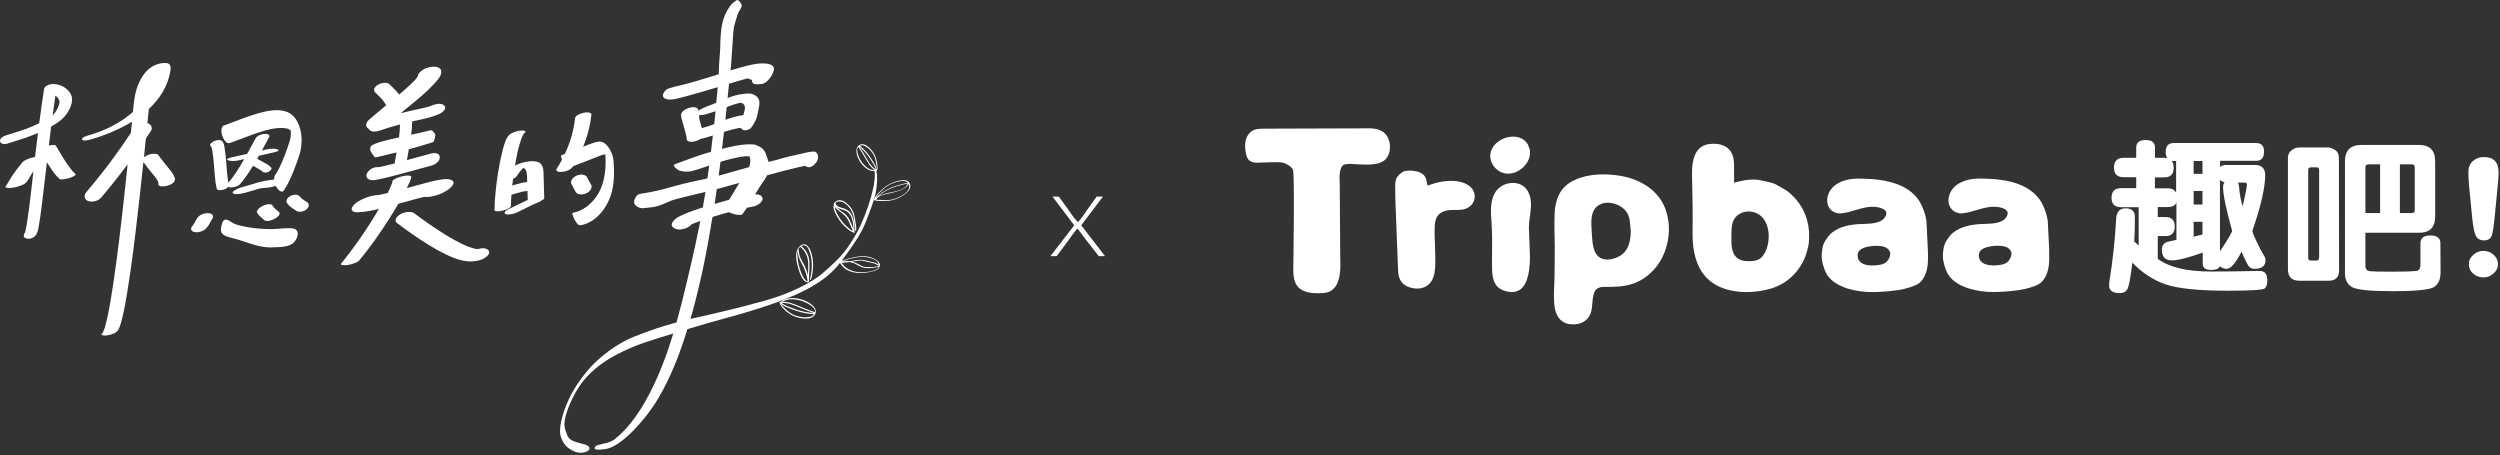 <svg width="357" height="65" viewBox="0 0 357 65" fill="none" xmlns="http://www.w3.org/2000/svg">
<rect x="0" y="0" width="357" height="65" fill="#333333" stroke="none"/>
<path d="M10.047 24.05C9.28 23.039 8.63 21.928 7.995 20.824C7.925 20.704 7.756 20.704 7.625 20.704C7.418 20.701 7.188 20.736 6.972 20.786C7.045 20.177 7.118 19.571 7.194 18.962C7.231 18.659 7.272 18.358 7.313 18.055C8.155 17.592 8.942 17.07 9.522 16.251C10.131 15.392 10.568 14.246 10.082 13.384C9.58 12.504 8.444 11.906 7.351 12.011C7.001 12.043 6.357 12.282 6.29 12.716C6.039 14.339 5.815 15.966 5.602 17.589C4.947 17.915 4.279 18.201 3.597 18.451C3.589 18.454 3.58 18.457 3.568 18.463C3.53 18.475 3.492 18.489 3.454 18.501C3.347 18.539 3.239 18.574 3.131 18.609C2.904 18.685 2.673 18.758 2.446 18.83C1.91 18.999 1.371 19.166 0.835 19.335C0.482 19.445 -0.051 19.734 0.004 20.165C0.056 20.57 0.639 20.637 0.986 20.529C2.478 20.06 3.973 19.617 5.422 18.991C5.279 20.13 5.142 21.27 5.008 22.409C4.629 22.482 4.244 22.581 3.883 22.744C3.644 22.852 3.399 22.966 3.221 23.173C2.601 23.881 2.041 24.63 1.549 25.422C1.4 25.662 1.257 25.903 1.114 26.142C1.036 26.273 0.957 26.422 0.846 26.536C0.852 26.53 0.861 26.524 0.867 26.515C0.797 26.597 0.762 26.687 0.858 26.769C1.001 26.891 1.415 26.856 1.584 26.839C1.974 26.798 2.37 26.714 2.752 26.579C3.038 26.477 3.393 26.37 3.629 26.157C3.997 25.828 4.203 25.35 4.454 24.942C4.556 24.776 4.664 24.615 4.772 24.452C4.495 26.897 4.241 29.345 3.857 31.787C3.795 32.187 3.728 32.589 3.635 32.988C3.615 33.07 3.589 33.151 3.565 33.233C3.487 33.32 3.428 33.416 3.402 33.527C3.291 33.967 3.781 34.122 4.128 34.098C4.696 34.06 5.142 33.708 5.331 33.178C5.427 32.909 5.477 32.63 5.527 32.358C5.725 31.295 5.853 30.225 5.987 29.162C6.235 27.162 6.465 25.163 6.698 23.164C6.835 23.38 6.966 23.598 7.109 23.811C7.52 24.429 7.945 25.073 8.508 25.562C8.613 25.653 8.951 25.612 9.07 25.6C9.368 25.571 9.688 25.495 9.98 25.396C10.117 25.35 11.002 25.041 10.755 24.822C10.481 24.592 10.259 24.324 10.047 24.05ZM3.545 18.466C3.513 18.478 3.492 18.484 3.545 18.466V18.466ZM8.479 14.436C8.49 14.494 8.493 14.555 8.493 14.616C8.49 14.631 8.49 14.648 8.487 14.657C8.47 14.742 8.45 14.829 8.426 14.914C8.31 15.333 8.114 15.721 7.849 16.091C7.762 16.213 7.645 16.33 7.517 16.458C7.642 15.52 7.776 14.581 7.916 13.646C8.085 13.774 8.222 13.917 8.336 14.101C8.444 14.27 8.453 14.275 8.479 14.436Z" fill="white"/>
<path d="M24.317 24.317C23.746 23.589 23.137 22.892 22.607 22.132C22.505 21.986 22.19 21.963 22.027 21.96C21.741 21.957 21.395 22.027 21.115 22.14C20.975 22.199 20.739 22.31 20.558 22.452C20.651 21.558 20.742 20.663 20.832 19.768C21.068 19.416 21.313 19.069 21.543 18.716C21.878 18.203 21.517 17.72 21.053 17.583C21.12 16.909 21.188 16.236 21.252 15.563C22.782 14.138 23.924 12.389 24.312 10.265C24.364 9.979 24.414 9.647 24.315 9.385C24.207 9.099 23.971 9.012 23.662 8.997C22.621 8.95 21.514 9.46 20.791 10.3C20.203 10.985 19.8 11.824 19.529 12.646C19.2 13.648 19.116 14.639 19.016 15.65C19.005 15.758 18.996 15.863 18.984 15.971C18.894 16.05 18.809 16.134 18.719 16.21C18.288 16.574 17.746 16.974 17.349 17.227C16.834 17.559 16.297 17.859 15.755 18.133C15.726 18.148 15.694 18.163 15.68 18.171C15.613 18.203 15.546 18.235 15.479 18.267C15.344 18.332 15.207 18.393 15.073 18.451C14.936 18.512 14.799 18.57 14.662 18.626C14.581 18.661 14.496 18.693 14.415 18.728C14.4 18.734 14.333 18.76 14.289 18.777C14.033 18.874 13.774 18.967 13.514 19.054C13.374 19.101 13.235 19.148 13.095 19.191C13.025 19.215 12.952 19.235 12.882 19.255C12.85 19.264 12.821 19.273 12.806 19.276C12.585 19.34 11.687 19.556 11.707 19.899C11.725 20.22 12.751 19.975 12.891 19.934C14.84 19.375 16.959 18.538 18.847 17.376C18.795 17.909 18.74 18.442 18.687 18.979C17.772 20.351 16.831 21.709 15.84 23.038C15.773 23.128 15.706 23.219 15.639 23.306C15.621 23.33 15.554 23.417 15.525 23.455C15.388 23.636 15.248 23.816 15.111 23.997C14.826 24.367 14.537 24.734 14.246 25.102C13.64 25.862 13.022 26.617 12.392 27.36C12.203 27.584 12.048 27.85 12.083 28.129C12.115 28.389 12.325 28.61 12.561 28.698C13.121 28.905 14.004 28.747 14.459 28.208C15.764 26.663 17.02 25.081 18.224 23.461C18.061 25.02 17.897 26.582 17.725 28.141C17.268 32.282 16.784 36.429 16.166 40.573C15.942 42.074 15.703 43.578 15.388 45.076C15.28 45.583 15.164 46.09 15.021 46.591C15.015 46.615 15.006 46.638 15.001 46.661C15.001 46.664 15.001 46.667 14.998 46.67V46.673C14.983 46.717 14.971 46.761 14.957 46.801C14.928 46.892 14.899 46.979 14.864 47.066C14.814 47.195 14.764 47.326 14.694 47.445C14.668 47.492 14.636 47.533 14.61 47.579C14.234 47.897 14.904 47.929 15.091 47.912C15.581 47.865 16.213 47.728 16.638 47.39C16.857 47.215 16.971 46.97 17.067 46.725C17.221 46.332 17.329 45.924 17.431 45.522C17.746 44.275 17.962 43.013 18.168 41.757C18.789 37.98 19.244 34.2 19.681 30.426C19.961 27.998 20.223 25.571 20.477 23.143C20.864 23.685 21.281 24.201 21.701 24.717C22.012 25.099 22.356 25.483 22.584 25.932C22.61 26.002 22.63 26.075 22.633 26.154C22.63 26.159 22.63 26.165 22.627 26.171C22.549 26.343 22.668 26.477 22.796 26.541C22.991 26.637 23.306 26.631 23.528 26.599C23.828 26.553 24.148 26.471 24.425 26.314C24.618 26.203 24.83 26.072 24.927 25.865C25.058 25.582 24.941 25.326 24.828 25.099C24.702 24.81 24.51 24.562 24.317 24.317ZM23.347 9.589C23.359 9.58 23.367 9.571 23.379 9.562C23.394 9.557 23.408 9.548 23.42 9.542C23.399 9.56 23.376 9.574 23.347 9.589Z" fill="white"/>
<path d="M76.895 23.167C76.478 22.989 75.991 22.989 75.516 23.05C74.858 23.132 74.167 23.321 73.543 23.633C73.736 22.441 73.969 21.235 74.362 20.069C74.447 19.821 74.537 19.573 74.659 19.334C74.706 19.247 74.761 19.166 74.814 19.081C74.916 19.011 75.038 18.903 75.026 18.804C75.009 18.667 74.747 18.644 74.651 18.641C74.109 18.623 73.494 18.792 72.989 19.069C72.555 19.308 72.348 19.731 72.182 20.159C71.934 20.8 71.768 21.468 71.617 22.123C71.218 23.843 70.958 25.583 70.78 27.308C70.687 28.211 70.62 29.115 70.614 30.012C70.614 30.149 70.917 30.17 70.99 30.176C71.255 30.19 71.57 30.138 71.835 30.065C72.112 29.989 72.398 29.899 72.651 29.747C72.774 29.674 72.963 29.564 72.963 29.406C72.966 28.879 72.995 28.348 73.033 27.818C73.252 27.751 73.47 27.681 73.692 27.614C73.966 27.529 74.24 27.451 74.516 27.387C74.578 27.372 74.639 27.36 74.7 27.346C74.846 27.323 74.992 27.302 75.137 27.291C75.195 27.285 75.26 27.273 75.324 27.261C75.335 27.693 75.35 28.124 75.362 28.555C74.426 28.969 73.514 29.435 72.59 29.887C72.442 29.96 72.159 30.111 72.083 30.284C72.013 30.438 72.109 30.54 72.243 30.584C72.465 30.657 72.733 30.639 72.969 30.598C73.275 30.546 73.581 30.461 73.87 30.321C74.35 30.085 74.828 29.838 75.309 29.602C75.569 29.473 75.831 29.348 76.093 29.226C76.233 29.162 76.37 29.1 76.51 29.039C76.545 29.024 76.583 29.007 76.618 28.992C76.621 28.992 76.624 28.989 76.629 28.987C76.673 28.969 76.714 28.952 76.758 28.934C76.956 28.853 77.201 28.753 77.378 28.602C77.387 28.599 77.396 28.596 77.402 28.59C77.507 28.535 77.722 28.43 77.719 28.293C77.69 27.285 77.658 26.279 77.629 25.271C77.606 24.502 77.684 23.502 76.895 23.167ZM74.837 19.04C74.846 19.026 74.846 19.029 74.837 19.04V19.04ZM73.587 26.361C73.441 26.405 73.295 26.451 73.15 26.498C73.185 26.177 73.223 25.854 73.263 25.533C73.421 25.466 73.613 25.385 73.709 25.248C74.015 24.813 74.336 24.332 74.744 23.965C74.863 24.026 74.974 24.108 75.05 24.23C75.213 24.496 75.242 24.837 75.257 25.157C75.268 25.431 75.274 25.705 75.283 25.979C74.712 26.052 74.144 26.192 73.587 26.361Z" fill="white"/>
<path d="M80.377 24.534C80.864 24.458 81.476 24.277 81.779 23.817C81.796 23.791 81.811 23.762 81.828 23.735C82.907 23.319 83.988 22.899 85.066 22.482C85.495 22.316 85.987 22.071 86.451 22.036C86.453 22.118 86.459 22.2 86.462 22.278C86.564 24.441 86.314 26.877 84.649 28.716C83.883 29.561 82.892 30.199 81.805 30.386C81.563 30.427 82.05 31.377 82.097 31.449C82.245 31.686 82.534 32.23 82.895 32.169C85.267 31.758 86.905 29.407 87.409 27.235C87.73 25.86 87.718 24.467 87.625 23.126C87.564 22.229 87.252 21.451 86.695 20.795C86.474 20.535 86.185 20.294 85.824 20.232C85.547 20.186 85.232 20.253 84.95 20.334C84.387 20.497 83.828 20.731 83.271 20.958C83.895 19.448 84.3 17.869 84.454 16.324C84.472 16.158 84.166 16.082 84.067 16.065C83.81 16.021 83.481 16.062 83.219 16.135C82.846 16.24 82.155 16.461 82.105 16.93C81.936 18.615 81.429 20.346 80.668 21.975C80.508 22.036 80.348 22.1 80.188 22.162C80.036 22.22 80.135 22.529 80.258 22.8C80.013 23.257 79.753 23.709 79.471 24.143C79.369 24.301 79.532 24.444 79.637 24.49C79.841 24.58 80.156 24.569 80.377 24.534Z" fill="white"/>
<path d="M82.446 27.629C82.548 27.702 82.668 27.742 82.802 27.754C82.951 27.777 83.099 27.774 83.251 27.739C83.411 27.725 83.565 27.678 83.717 27.603C83.965 27.477 84.239 27.299 84.37 27.046C84.402 26.97 84.431 26.894 84.463 26.819C84.501 26.658 84.483 26.513 84.408 26.384C84.212 26.02 84.017 25.656 83.822 25.291C83.763 25.189 83.682 25.114 83.577 25.067C83.475 24.994 83.356 24.953 83.222 24.942C83.073 24.919 82.924 24.921 82.773 24.956C82.612 24.971 82.458 25.018 82.306 25.093C82.059 25.219 81.785 25.396 81.654 25.65C81.621 25.726 81.592 25.802 81.56 25.877C81.522 26.038 81.54 26.183 81.616 26.311C81.811 26.676 82.006 27.04 82.201 27.404C82.26 27.506 82.341 27.582 82.446 27.629Z" fill="white"/>
<path d="M32.612 26.675C32.72 26.734 32.86 26.763 32.982 26.763C33.411 26.763 34.026 26.617 34.338 26.235C35.011 25.419 35.594 24.56 36.136 23.677C36.162 23.691 36.191 23.706 36.22 23.72C36.477 23.86 36.733 23.997 36.981 24.146C37.086 24.21 37.191 24.277 37.29 24.347C37.334 24.379 37.374 24.408 37.415 24.443C37.432 24.458 37.447 24.472 37.465 24.487C37.479 24.498 37.482 24.498 37.476 24.493C37.677 24.688 38.036 24.679 38.316 24.548C38.502 24.461 38.925 24.152 38.721 23.924C38.365 23.531 37.855 23.292 37.389 23.041C37.167 22.922 36.949 22.799 36.73 22.671C36.812 22.529 36.893 22.386 36.975 22.24C37.721 22.071 38.467 21.902 39.213 21.736C39.365 21.701 40.067 21.517 39.647 21.342C39.239 21.173 38.572 21.223 38.12 21.325C37.878 21.38 37.634 21.436 37.392 21.491C37.747 20.841 38.1 20.185 38.461 19.535C38.543 19.39 38.415 19.25 38.313 19.195C38.147 19.104 37.876 19.104 37.683 19.13C37.261 19.192 36.718 19.363 36.488 19.783C36.083 20.515 35.693 21.243 35.296 21.966C34.53 22.141 33.761 22.313 32.994 22.488C32.843 22.523 32.14 22.706 32.56 22.881C32.965 23.05 33.635 23.001 34.087 22.899C34.34 22.84 34.591 22.785 34.845 22.727C34.848 22.738 34.848 22.75 34.853 22.762C34.192 23.919 33.484 25.044 32.618 26.107C32.42 25.044 32.37 23.93 32.274 22.843C32.225 22.275 32.172 21.704 32.076 21.147C32.021 20.829 31.962 20.369 31.718 20.156C31.444 19.914 30.963 19.99 30.607 20.136C30.432 20.206 29.791 20.579 30.065 20.821C30.106 20.859 30.129 20.902 30.161 20.946C30.17 20.958 30.17 20.958 30.173 20.963C30.17 20.961 30.167 20.961 30.17 20.963C30.185 21.001 30.199 21.039 30.211 21.08C30.269 21.264 30.307 21.459 30.339 21.651C30.435 22.214 30.485 22.791 30.537 23.365C30.642 24.542 30.68 25.758 30.934 26.897C31.009 27.238 31.581 27.18 31.86 27.101C32.024 27.051 32.449 26.897 32.612 26.675Z" fill="white"/>
<path d="M30.126 30.528C30.021 30.47 29.904 30.441 29.773 30.438C29.476 30.424 29.15 30.47 28.858 30.604C28.61 30.718 28.36 30.866 28.197 31.097C28.051 31.304 27.934 31.519 27.821 31.741C27.733 31.91 27.631 32.07 27.509 32.219C27.445 32.283 27.392 32.353 27.357 32.437C27.299 32.528 27.276 32.624 27.29 32.726C27.302 32.828 27.346 32.907 27.424 32.962C27.494 33.044 27.585 33.093 27.695 33.119C27.961 33.192 28.267 33.186 28.552 33.105C28.654 33.07 28.759 33.035 28.861 33C29.042 32.924 29.208 32.822 29.357 32.691C29.497 32.545 29.636 32.394 29.75 32.227C29.811 32.137 29.867 32.038 29.919 31.942C30.041 31.709 30.161 31.479 30.315 31.26C30.438 31.085 30.473 30.866 30.368 30.706C30.304 30.619 30.225 30.561 30.126 30.528Z" fill="white"/>
<path d="M43.908 28.916C43.567 28.686 43.191 28.479 42.908 28.182C42.888 28.159 42.867 28.132 42.85 28.109C42.73 27.937 42.555 27.844 42.337 27.812C42.211 27.791 42.083 27.794 41.955 27.826C41.821 27.841 41.687 27.879 41.559 27.943C41.349 28.048 41.116 28.199 41.002 28.418C40.909 28.599 40.856 28.823 40.97 28.98C41.13 29.208 41.323 29.418 41.547 29.584C41.78 29.759 42.031 29.91 42.273 30.07C42.354 30.137 42.447 30.181 42.555 30.199C42.666 30.236 42.785 30.248 42.911 30.236C43.048 30.231 43.182 30.201 43.31 30.146C43.438 30.108 43.558 30.05 43.672 29.968C43.846 29.834 44.039 29.651 44.077 29.432C44.112 29.231 44.068 29.024 43.908 28.916Z" fill="white"/>
<path d="M32.842 20.416C34.183 19.947 35.506 19.393 36.852 18.947C38.009 18.566 39.257 18.213 40.428 18.283C40.554 18.292 40.679 18.303 40.801 18.324C40.848 18.332 40.897 18.341 40.944 18.35C40.941 18.35 41.011 18.367 41.052 18.379C41.09 18.394 41.154 18.417 41.151 18.414C41.192 18.431 41.236 18.449 41.273 18.469C41.335 18.498 41.39 18.534 41.451 18.566C41.454 18.569 41.457 18.569 41.46 18.569C41.466 18.574 41.466 18.577 41.474 18.583C41.483 18.592 41.495 18.603 41.507 18.612C41.515 18.714 41.527 18.816 41.533 18.921C41.536 18.971 41.536 19.023 41.539 19.073C41.539 19.076 41.539 19.076 41.539 19.078C41.539 19.081 41.539 19.081 41.539 19.081C41.524 19.326 41.501 19.565 41.466 19.81C41.466 19.81 41.466 19.81 41.466 19.813C41.466 19.816 41.466 19.816 41.463 19.819C41.451 19.86 41.442 19.897 41.431 19.938C41.393 20.072 41.346 20.209 41.305 20.343C41.209 20.643 41.11 20.944 41.005 21.241C40.761 21.94 40.498 22.634 40.192 23.319C40.122 23.473 40.052 23.631 39.977 23.785C39.944 23.852 39.91 23.922 39.877 23.989C39.86 24.027 39.851 24.044 39.845 24.053C39.843 24.059 39.834 24.074 39.816 24.108C39.662 24.394 39.499 24.677 39.315 24.948C39.178 25.152 39.134 25.397 39.143 25.641C38.339 25.723 37.534 25.86 36.739 26.081C36.328 26.195 35.917 26.323 35.509 26.454C35.448 26.475 35.386 26.492 35.328 26.513C35.168 26.556 35.008 26.603 34.847 26.644C34.466 26.74 34.034 26.88 33.679 27.081C33.577 27.139 33.204 27.34 33.227 27.524C33.25 27.713 33.635 27.713 33.757 27.713C34.157 27.713 34.562 27.638 34.961 27.539C35.43 27.419 35.897 27.282 36.363 27.137C36.503 27.093 36.64 27.049 36.777 27.005C36.806 26.997 36.835 26.988 36.864 26.979C36.94 26.959 37.016 26.938 37.091 26.918C37.141 26.909 37.191 26.898 37.24 26.892C37.255 26.889 37.269 26.886 37.287 26.883C37.345 26.874 37.406 26.868 37.464 26.86C37.712 26.831 37.96 26.81 38.208 26.796C38.586 26.769 39.003 26.667 39.382 26.545C39.405 26.594 39.429 26.641 39.455 26.685C39.583 26.903 40.175 27.722 40.53 27.195C41.323 26.015 41.853 24.671 42.32 23.371C42.535 22.774 42.771 22.159 42.905 21.547C43.057 20.856 43.098 20.163 43.042 19.486C42.923 18.015 42.305 16.427 40.848 15.931C39.624 15.514 38.164 15.82 36.852 16.185C35.185 16.648 33.568 17.359 31.924 17.936C31.717 18.009 31.645 18.35 31.627 18.507C31.589 18.825 31.665 19.195 31.773 19.472C31.916 19.836 32.283 20.614 32.842 20.416Z" fill="white"/>
<path d="M38.989 29.482C38.968 29.447 38.945 29.412 38.928 29.371C38.861 29.205 38.662 29.162 38.49 29.156C38.359 29.153 38.231 29.167 38.1 29.205C37.948 29.231 37.803 29.278 37.657 29.345C37.398 29.462 37.112 29.607 36.914 29.826C36.797 29.954 36.631 30.149 36.698 30.318C36.753 30.453 36.844 30.572 36.934 30.683C37.013 30.779 37.1 30.866 37.191 30.951C37.377 31.126 37.578 31.286 37.773 31.455C37.846 31.51 37.931 31.54 38.027 31.54C38.141 31.563 38.257 31.56 38.38 31.537C38.528 31.516 38.671 31.478 38.814 31.42C38.965 31.373 39.114 31.306 39.257 31.222C39.341 31.166 39.423 31.114 39.507 31.059C39.642 30.962 39.758 30.846 39.851 30.709C39.877 30.654 39.901 30.598 39.927 30.543C39.953 30.432 39.924 30.342 39.846 30.278C39.551 30.024 39.228 29.791 38.989 29.482Z" fill="white"/>
<path d="M41.154 32.583C40.04 32.609 39.067 32.769 37.968 32.708C36.905 32.65 35.838 32.562 34.815 32.332C34.183 32.189 33.53 32.078 32.965 31.665C32.096 31.023 31.694 31.364 31.551 32.743C31.475 33.474 32.248 33.775 32.988 33.949C35.098 34.448 36.502 35.255 38.461 35.337C39.609 35.272 40.711 35.363 41.632 34.882C42.086 34.646 42.57 33.885 42.52 33.302C42.462 32.577 41.681 32.571 41.154 32.583Z" fill="white"/>
<path d="M61.42 15.176C61.429 15.173 61.438 15.17 61.446 15.167C61.362 15.193 61.309 15.208 61.28 15.219C61.306 15.211 61.333 15.205 61.362 15.196C61.376 15.187 61.397 15.182 61.42 15.176Z" fill="white"/>
<path d="M54.038 23.881C54.029 23.881 54.023 23.884 54.018 23.884C54.023 23.881 54.029 23.881 54.038 23.881Z" fill="white"/>
<path d="M59.004 28.518C59.182 28.468 59.357 28.422 59.535 28.375C59.561 28.369 59.587 28.36 59.616 28.355C59.91 28.279 60.205 28.2 60.499 28.13C60.534 28.121 60.569 28.116 60.604 28.107C60.963 28.177 61.408 28.11 61.752 28.031C62.347 27.897 62.962 27.707 63.553 27.358C63.932 27.133 64.334 26.9 64.646 26.437C65.095 25.773 64.218 25.615 64.031 25.592C63.586 25.534 63.084 25.621 62.618 25.7C62.009 25.802 61.391 25.968 60.776 26.131C59.879 26.367 58.981 26.615 58.083 26.86C58.139 26.746 58.2 26.635 58.252 26.521C58.427 26.148 58.724 25.624 58.713 25.225C58.707 25.076 58.363 25.067 58.287 25.067C57.981 25.058 57.629 25.123 57.326 25.204C57.008 25.289 56.684 25.391 56.39 25.557C56.265 25.627 56.023 25.755 56.029 25.918C56.032 25.965 56.023 26.014 56.011 26.064C56.005 26.096 55.994 26.131 55.985 26.163C55.982 26.175 55.979 26.183 55.979 26.192C55.976 26.198 55.973 26.207 55.965 26.224C55.88 26.44 55.795 26.655 55.697 26.868C55.589 27.104 55.469 27.337 55.353 27.571C54.985 27.658 54.615 27.74 54.248 27.81C54.193 27.821 54.134 27.83 54.079 27.842C53.971 27.853 53.863 27.868 53.755 27.874C53.184 27.906 52.546 28.098 51.96 28.355C51.552 28.532 50.932 28.812 50.55 29.246C50.363 29.456 50.084 29.797 50.288 30.065C50.524 30.371 51.013 30.316 51.34 30.298C52.246 30.246 53.176 30.062 54.108 29.835C53.211 31.371 52.243 32.872 51.217 34.335C50.427 35.457 49.603 36.558 48.725 37.622C48.422 37.992 49.629 37.849 49.719 37.832C50.063 37.765 50.419 37.677 50.748 37.529C50.958 37.435 51.185 37.334 51.337 37.15C52.878 35.279 54.274 33.294 55.565 31.263C56.017 30.552 56.463 29.829 56.888 29.098C57.597 28.902 58.302 28.71 59.004 28.518Z" fill="white"/>
<path d="M68.21 35.57C68.129 35.564 68.044 35.556 67.963 35.547C67.884 35.529 67.802 35.512 67.724 35.492C67.403 35.41 67.091 35.305 66.788 35.188C66.724 35.165 66.66 35.139 66.596 35.113C66.567 35.098 66.526 35.084 66.5 35.072C66.313 34.99 66.127 34.903 65.943 34.815C64.367 34.055 62.901 33.108 61.475 32.128C60.671 31.575 59.884 31.003 59.106 30.418C58.891 30.255 58.471 30.246 58.197 30.272C57.847 30.307 57.41 30.435 57.095 30.639C56.609 30.957 56.212 31.49 56.717 31.869C58.203 32.988 59.727 34.066 61.324 35.04C62.076 35.497 62.845 35.932 63.647 36.316C64.364 36.657 65.11 36.986 65.902 37.173C66.864 37.4 67.875 37.415 68.887 37.016C69.303 36.85 70.148 36.246 69.77 35.768C69.443 35.357 68.758 35.41 68.21 35.57ZM66.593 35.116C66.581 35.11 66.567 35.104 66.555 35.101C66.421 35.046 66.535 35.089 66.593 35.116ZM66.599 35.118C66.611 35.124 66.616 35.127 66.619 35.13C66.616 35.124 66.608 35.121 66.599 35.118ZM68.082 35.611C68.033 35.626 68.047 35.62 68.091 35.608C68.088 35.608 68.085 35.611 68.082 35.611ZM68.28 35.567C68.304 35.564 68.324 35.561 68.336 35.564C68.321 35.561 68.301 35.564 68.28 35.567Z" fill="white"/>
<path d="M52.633 18.381C52.648 18.416 52.665 18.448 52.692 18.483C53.062 18.959 53.866 18.778 54.411 18.588C54.464 18.571 54.513 18.553 54.566 18.536C54.577 18.533 54.583 18.53 54.598 18.524C54.734 18.48 54.874 18.434 55.011 18.39C55.271 18.306 55.533 18.224 55.792 18.145C56.23 18.014 56.67 17.889 57.113 17.772C57.127 17.769 57.139 17.767 57.153 17.761C57.13 17.816 57.11 17.871 57.11 17.936C57.104 18.495 57.051 19.055 56.978 19.614C54.883 20.072 53.038 20.538 52.919 20.972C52.764 21.535 53.03 21.762 53.065 21.82C53.172 22.001 53.286 22.179 53.429 22.33C53.487 22.392 53.572 22.505 53.674 22.479C54.72 22.234 55.685 22.004 56.623 21.771C56.536 22.252 56.445 22.735 56.369 23.216C56.364 23.26 56.364 23.298 56.369 23.336C55.769 23.49 55.169 23.639 54.568 23.77C54.449 23.796 54.327 23.822 54.207 23.846C54.163 23.855 54.096 23.863 54.038 23.869C54.076 23.866 54.128 23.86 54.195 23.852C54.137 23.857 54.082 23.866 54.023 23.872C54.02 23.872 54.02 23.872 54.018 23.872C53.93 23.884 53.883 23.887 54.018 23.872C53.537 23.808 52.834 24.073 52.479 24.615C52.074 25.233 52.502 25.603 52.896 25.699C53.301 25.798 53.799 25.667 54.227 25.58C54.746 25.478 55.265 25.347 55.784 25.215C57.11 24.877 58.439 24.51 59.765 24.146C60.374 23.98 60.986 23.811 61.595 23.653C62.003 23.549 62.795 23.143 62.801 22.476C62.81 21.811 62.009 21.809 61.615 21.908C60.447 22.208 59.278 22.54 58.109 22.864C58.194 22.345 58.29 21.829 58.383 21.313C59.444 21.03 60.519 20.722 61.694 20.349C61.854 20.299 62.047 20.238 62.16 19.378C62.189 19.154 62.047 19.008 61.904 18.857C61.851 18.801 61.767 18.53 61.405 18.623C60.639 18.822 59.695 19.026 58.718 19.232C58.794 18.647 58.847 18.061 58.852 17.475C58.852 17.425 58.838 17.385 58.818 17.35C58.966 17.318 59.112 17.283 59.26 17.251C60.406 17.003 61.56 16.776 62.67 16.309C63.064 16.143 63.845 15.584 63.489 15.129C63.136 14.674 62.297 14.803 61.77 15.024C61.662 15.068 61.554 15.112 61.446 15.152C61.478 15.144 61.504 15.135 61.542 15.123C61.502 15.135 61.461 15.149 61.42 15.161C61.417 15.161 61.417 15.161 61.414 15.164C61.33 15.196 61.178 15.237 61.277 15.205C61.064 15.269 60.849 15.327 60.633 15.38C60.071 15.517 59.505 15.633 58.94 15.756C58.36 15.881 57.783 16.024 57.209 16.175C57.69 15.782 58.173 15.388 58.654 14.992C59.788 14.054 60.954 13.11 61.947 12.02C62.338 11.591 62.929 10.994 63.002 10.414C63.043 10.099 62.999 9.892 62.74 9.717C62.469 9.537 62.02 9.493 61.682 9.534C61.251 9.586 60.785 9.708 60.403 9.965C60.149 10.134 59.744 10.42 59.703 10.737C59.695 10.796 59.677 10.851 59.66 10.906C59.66 10.909 59.657 10.912 59.654 10.915C59.537 11.099 59.397 11.268 59.255 11.434C59.222 11.469 59.191 11.501 59.158 11.536C59.048 11.652 58.934 11.766 58.818 11.877C58.567 12.119 58.31 12.355 58.051 12.588C57.704 12.897 57.355 13.2 56.999 13.5C56.929 13.404 56.856 13.308 56.775 13.214C56.399 12.777 55.97 12.384 55.556 11.982C55.402 11.83 55.026 11.813 54.813 11.83C54.528 11.853 54.169 11.961 53.919 12.136C53.723 12.273 53.484 12.468 53.435 12.71C53.429 12.777 53.423 12.847 53.417 12.914C53.441 13.054 53.511 13.162 53.624 13.241C53.837 13.447 54.05 13.654 54.26 13.864C54.6 14.22 54.915 14.604 55.14 15.047C54.898 15.246 54.656 15.444 54.414 15.645C53.834 16.123 53.251 16.604 52.692 17.111C52.467 17.312 52.249 17.624 52.286 17.918C52.31 18.128 52.459 18.282 52.633 18.381ZM59.733 10.79C59.736 10.79 59.703 10.842 59.677 10.883C59.7 10.833 59.721 10.784 59.733 10.79Z" fill="white"/>
<path d="M114.807 42.873C114.239 42.652 113.498 42.509 112.848 42.576C112.452 42.617 111.703 42.769 111.493 43.159C111.49 43.165 111.487 43.174 111.484 43.182C111.476 43.177 111.467 43.168 111.458 43.162C111.452 43.124 111.429 43.101 111.406 43.121C111.391 43.109 111.377 43.101 111.362 43.089C111.321 43.054 111.275 43.217 111.318 43.255C111.333 43.267 111.35 43.279 111.365 43.29C111.377 43.558 111.648 43.826 111.79 43.99C112.14 44.392 112.633 44.774 113.108 45.03C113.766 45.383 115.879 45.963 116.41 44.858C116.873 43.894 115.463 43.13 114.807 42.873ZM114.201 43.928C114.871 44.2 115.565 44.494 116.261 44.715C115.32 44.622 114.442 44.471 113.574 44.153C112.912 43.911 112.184 43.675 111.61 43.279C112.537 43.185 113.405 43.608 114.201 43.928ZM116.095 45.036C115.78 45.316 115.054 45.324 114.699 45.295C114.218 45.257 113.551 45.085 113.151 44.867C112.743 44.639 112.37 44.328 112.05 44.004C111.974 43.928 111.616 43.628 111.493 43.392C112.131 43.861 112.982 44.132 113.74 44.395C114.544 44.675 115.366 44.803 116.232 44.887C116.197 44.937 116.15 44.986 116.095 45.036ZM116.386 44.575C115.588 44.331 114.807 43.987 114.037 43.678C113.326 43.395 112.537 43.045 111.712 43.101C112.015 42.882 112.557 42.777 112.825 42.748C113.259 42.699 113.714 42.786 114.122 42.865C114.614 42.961 116.538 43.713 116.386 44.575Z" fill="white"/>
<path d="M129.896 26.166C129.459 25.329 127.912 25.868 127.183 26.212C126.635 26.472 126.128 26.865 125.697 27.302C125.54 27.462 124.834 28.127 124.939 28.407C124.916 28.383 124.896 28.36 124.881 28.331C124.878 28.325 124.869 28.325 124.863 28.322C125.123 27.372 125.292 26.282 125.248 24.88C125.248 24.834 125.169 24.563 125.094 24.356H125.097C125.102 24.353 125.108 24.344 125.111 24.338C125.114 24.35 125.117 24.359 125.12 24.367C125.105 24.4 125.111 24.429 125.134 24.423C125.137 24.438 125.143 24.452 125.146 24.47C125.158 24.516 125.266 24.408 125.254 24.359C125.251 24.341 125.245 24.327 125.239 24.309C125.359 24.094 125.306 23.758 125.289 23.563C125.248 23.085 125.108 22.558 124.916 22.135C124.651 21.552 123.537 20.119 122.669 20.742C121.908 21.287 122.474 22.54 122.783 23.047C123.051 23.487 123.47 23.939 123.925 24.19C124.147 24.309 124.549 24.475 124.866 24.432C125.132 25.682 124.418 28.101 124.024 29.29C123.462 30.992 122.719 32.758 121.678 34.384C120.783 35.786 120.139 36.721 117.517 38.98C115.984 40.3 112.714 42.104 107.966 43.267C105.973 43.852 100.952 45.03 99.43 45.35C99.156 45.409 98.88 45.47 98.603 45.534C98.684 45.248 98.769 44.963 98.848 44.68C100.104 40.143 101.004 35.558 101.744 30.98C102.184 30.843 102.627 30.709 103.07 30.581C103.178 30.549 103.289 30.517 103.397 30.488C103.4 30.488 103.4 30.488 103.4 30.488C103.615 30.426 103.834 30.368 104.05 30.307C104.055 30.304 104.064 30.304 104.07 30.301C104.222 30.371 104.376 30.429 104.525 30.479C104.842 30.581 105.183 30.683 105.533 30.686C105.699 30.686 105.935 30.706 106.058 30.54C106.27 30.254 106.468 29.96 106.661 29.663C106.929 29.607 107.197 29.555 107.465 29.511C107.797 29.459 108.226 29.272 108.5 29.045C108.689 28.888 108.931 28.596 108.893 28.346C108.82 27.859 108.31 27.739 107.829 27.745C108.109 27.279 108.392 26.813 108.701 26.361C109.007 25.912 109.324 25.498 109.549 25.023C111.082 24.609 112.615 24.198 114.156 23.849C114.422 23.788 114.687 23.732 114.955 23.68C115.223 23.89 115.593 23.965 115.952 23.756C116.173 23.624 116.36 23.429 116.534 23.225C116.91 22.788 116.954 22.059 116.488 21.707C116.161 21.459 114.293 22.004 113.868 22.083C112.277 22.38 111.493 22.706 109.782 23.12C109.776 23.123 109.77 23.123 109.762 23.126C109.75 23.085 109.738 23.047 109.721 23.007C109.377 22.191 109.383 21.447 108.532 20.99C107.829 20.614 107.827 20.588 106.637 20.617C105.772 20.637 104.385 20.932 103.105 21.255C103.202 20.448 103.292 19.64 103.382 18.833C103.784 18.711 104.187 18.588 104.592 18.486C104.86 18.419 105.125 18.358 105.393 18.306C105.396 18.306 105.396 18.306 105.399 18.306C105.451 18.297 105.504 18.288 105.559 18.282C105.632 18.274 105.705 18.268 105.781 18.259C105.956 18.486 106.227 18.641 106.314 18.623C106.728 18.539 107.034 18.559 107.299 18.192C107.678 17.673 107.835 17.341 107.943 17.09C108.141 16.624 108.197 16.181 108.377 15.327C108.506 14.73 108.479 14.135 108.077 13.797C107.879 13.631 107.471 13.401 107.282 13.384C106.664 13.322 106.474 13.375 106.087 13.416C105.376 13.489 104.624 13.716 103.898 13.996C103.921 13.759 103.948 13.521 103.971 13.284C104.029 12.696 104.073 12.282 104.108 11.956C104.615 11.801 105.122 11.65 105.629 11.504C105.958 11.408 106.291 11.317 106.62 11.233C106.678 11.218 106.739 11.204 106.798 11.189C106.949 11.285 107.147 11.341 107.252 11.367C107.62 11.457 106.92 12.264 108.852 11.979C109.514 11.883 110.455 10.688 110.519 9.878C110.575 9.178 109.537 9.062 109.03 9.05C108.234 9.033 107.404 9.213 106.608 9.408C105.781 9.612 105.043 9.831 104.321 10.061C104.353 9.747 104.388 9.353 104.434 8.808C104.539 7.572 104.597 6.069 104.702 4.833C104.816 3.484 104.828 3.86 105.189 2.513C105.399 1.729 105.504 1.744 105.883 1.007C106.072 0.639 105.434 -0.118 105.221 0.016C104.609 0.4 104.391 0.669 104.131 1.047C103.644 1.75 103.4 2.35 103.19 3.151C103.015 3.822 102.954 4.501 102.907 5.171C102.823 6.453 102.896 6.535 102.788 7.82C102.648 9.49 102.674 9.822 102.636 10.603C102.257 10.723 101.87 10.845 101.456 10.968C99.964 11.408 99.142 11.687 97.644 12.069C97.198 12.183 95.516 12.518 95.135 12.815C94.939 12.967 94.596 13.41 94.66 13.693C94.832 14.43 96.169 14.214 96.732 14.071C98.661 13.582 100.579 13.025 102.493 12.448C102.42 13.226 102.351 13.963 102.281 14.678C102.106 14.745 101.928 14.812 101.727 14.902C101.704 14.911 101.642 14.937 101.587 14.96C101.517 14.986 101.427 15.024 101.395 15.036C101.258 15.088 101.121 15.138 100.981 15.185C100.864 15.225 100.051 15.59 99.698 15.805C99.693 15.808 99.684 15.814 99.678 15.817C99.675 15.768 99.675 15.718 99.681 15.668C99.704 15.464 99.395 15.36 99.288 15.333C99.028 15.275 98.687 15.319 98.416 15.403C98.134 15.493 97.819 15.616 97.577 15.837C97.405 15.995 97.291 16.138 97.262 16.382C97.236 16.61 97.318 16.855 97.367 17.058C97.454 17.411 97.554 17.755 97.653 18.102C97.755 18.454 97.857 18.804 97.944 19.163C97.999 19.39 98.078 19.64 98.064 19.891C98.052 20.098 98.338 20.2 98.457 20.226C98.716 20.285 99.057 20.241 99.328 20.156C99.547 20.086 99.783 19.996 99.99 19.856C100.593 19.722 101.196 19.541 101.797 19.346C101.709 20.119 101.619 20.894 101.523 21.686C101.272 21.756 101.039 21.823 100.835 21.882C99.328 22.322 97.857 22.928 96.368 23.452C95.887 23.622 96.805 24.265 96.88 24.298C97.367 24.502 98.026 24.607 98.827 24.417C99.387 24.286 100.334 23.962 101.272 23.645C101.194 24.236 101.112 24.848 101.022 25.481C99.658 25.787 98.425 26.008 96.854 26.431C95.371 26.83 94.342 27.159 92.844 27.439C92.751 27.457 91.448 27.678 91.355 27.693C90.865 27.766 90.434 28.657 90.571 29.027C90.746 29.503 91.425 29.8 91.949 29.721L93.237 29.578C94.526 29.386 95.263 28.771 96.539 28.433C97.909 28.072 99.331 27.748 100.739 27.41C100.628 28.124 100.503 28.864 100.366 29.619C99.433 29.91 98.504 30.228 97.606 30.627C97.207 30.805 96.778 30.989 96.432 31.274C96.134 31.519 95.723 32.035 96.024 32.373C96.449 32.848 97.242 32.866 97.895 32.603C98.195 32.484 98.553 32.312 98.749 32.032C99.162 31.857 99.582 31.703 100.005 31.557C99.224 35.535 98.215 39.79 97.335 43.302C97.108 44.211 96.863 45.126 96.609 46.038C94.671 46.56 92.655 47.224 90.457 48.113C88.108 49.063 85.439 51.051 83.883 52.942C82.294 54.871 81.35 56.48 80.622 58.494C80.47 58.913 79.73 61.067 80.05 62.221C80.388 63.439 81.027 63.926 81.475 64.186C82.082 64.535 82.425 64.652 82.906 64.652C82.971 64.652 83.035 64.649 83.105 64.646C83.379 64.631 84.072 64.465 84.154 64.145C84.279 63.661 83.67 63.504 82.962 63.323C82.239 63.136 81.338 62.906 81.079 62.297C80.782 61.595 80.563 61.193 80.61 60.298C80.619 60.146 80.75 59.45 80.791 59.313C80.872 59.045 81.108 58.337 81.164 58.202C81.557 57.258 82.055 56.154 82.772 55.099C83.985 53.312 85.8 51.855 87.799 50.768C89.327 49.938 91.113 49.168 93.745 48.364C94.004 48.285 94.931 47.997 96.146 47.624C95.286 50.462 94.246 53.277 92.876 55.967C92.054 57.585 91.139 59.1 89.974 60.522C89.705 60.852 89.423 61.172 89.131 61.481C89.064 61.554 88.994 61.624 88.924 61.694C88.898 61.723 88.869 61.749 88.84 61.778C88.837 61.781 88.837 61.781 88.834 61.784C88.828 61.79 88.825 61.793 88.814 61.802C88.668 61.941 88.519 62.081 88.368 62.215C88.225 62.341 88.082 62.466 87.933 62.586C87.869 62.638 87.799 62.691 87.735 62.746C87.735 62.746 87.735 62.746 87.732 62.749C87.695 62.778 87.657 62.807 87.619 62.833C87.47 62.944 87.1 63.107 86.721 63.238C86.555 63.297 86.068 63.346 85.905 63.419C85.698 63.512 84.894 63.541 84.914 64.037C84.929 64.355 86.249 64.148 86.386 64.133C88.615 63.917 92.186 59.96 94.019 56.85C95.852 53.741 97.128 50.378 98.157 47.009C99.955 46.467 101.925 45.884 103.315 45.514C114.914 42.416 117.965 40.035 119.944 37.549C120.055 37.671 120.142 37.837 120.241 37.954C120.416 38.164 120.606 38.35 120.842 38.484C121.311 38.75 121.821 38.91 122.366 38.965C123.022 39.029 123.66 38.974 124.327 38.819C124.686 38.738 125.26 38.63 125.51 38.266C126.169 37.307 124.412 36.715 123.878 36.634C123.298 36.543 122.692 36.596 122.098 36.707C121.795 36.762 121.492 36.829 121.191 36.908C120.862 36.992 120.518 37.15 120.189 37.24C120.504 36.829 120.795 36.412 121.101 35.99C121.868 34.929 123.135 33.128 123.701 31.516C124.053 30.514 124.473 29.607 124.785 28.535C124.796 28.544 124.814 28.549 124.826 28.558C124.779 28.617 124.843 28.619 124.901 28.599C125.213 28.733 125.758 28.672 126.006 28.695C126.632 28.751 127.247 28.666 127.877 28.448C128.707 28.15 130.438 27.203 129.896 26.166ZM124.986 24.123C124.98 24.129 124.974 24.131 124.968 24.137C124.386 23.761 124.036 23.079 123.689 22.497C123.377 21.972 123.062 21.421 122.71 20.926C123.284 21.433 123.785 21.96 124.208 22.613C124.528 23.111 124.895 23.633 125.085 24.21C125.065 24.198 125.044 24.184 125.024 24.172C125.006 24.146 124.995 24.129 124.986 24.123ZM124.004 21.191C124.301 21.445 124.659 21.887 124.817 22.246C124.977 22.613 125.076 23.03 125.132 23.435C125.146 23.531 125.239 23.933 125.207 24.175C125.009 23.511 124.578 22.905 124.208 22.345C123.814 21.753 123.336 21.273 122.809 20.806C122.858 20.786 122.908 20.765 122.969 20.751C123.304 20.675 123.785 21.004 124.004 21.191ZM124.03 24.064C123.721 23.901 123.465 23.624 123.234 23.371C122.957 23.068 122.057 21.59 122.561 20.984C122.966 21.547 123.316 22.176 123.674 22.773C123.995 23.307 124.336 23.916 124.866 24.265C124.861 24.28 124.858 24.295 124.858 24.312C124.566 24.309 124.205 24.155 124.03 24.064ZM103.953 15.231C104.466 15.007 105.6 14.651 105.792 14.683C105.99 14.715 106.066 14.785 106.113 14.817C106.553 15.138 106.34 15.794 106.154 16.414C106.168 16.368 106.183 16.321 106.197 16.274C106.177 16.339 106.162 16.388 106.145 16.441C105.274 16.537 104.428 16.799 103.586 17.108C103.65 16.508 103.709 15.907 103.773 15.307C103.834 15.281 103.898 15.255 103.953 15.231ZM100.217 18.297C100.211 18.274 100.2 18.245 100.197 18.221C100.109 17.863 100.007 17.513 99.906 17.16C99.818 16.86 99.862 16.718 99.821 16.455C100.185 16.452 100.576 16.394 100.937 16.28C101.296 16.167 101.733 16.03 102.179 15.884C102.117 16.508 102.053 17.12 101.992 17.72C101.406 17.939 100.818 18.143 100.217 18.297ZM98.775 32.015C98.783 32.012 98.792 32.006 98.798 32.003C98.792 32.006 98.783 32.012 98.775 32.015ZM106.888 22.097C106.894 22.103 106.897 22.109 106.903 22.115C106.894 22.109 106.888 22.103 106.882 22.097C106.882 22.097 106.885 22.097 106.888 22.097ZM107.334 22.348C107.439 22.357 107.588 22.427 107.334 22.348V22.348ZM102.881 23.111C103.376 22.957 103.848 22.82 104.338 22.706C105.005 22.552 105.702 22.377 106.372 22.322C106.404 22.319 106.442 22.313 106.477 22.313C106.492 22.316 106.506 22.316 106.521 22.316C106.64 22.316 106.76 22.319 106.879 22.322C106.926 22.325 106.973 22.328 107.022 22.33C107.031 22.354 107.045 22.374 107.054 22.398C107.22 22.843 107.153 23.348 106.987 23.831C106.984 23.843 106.978 23.855 106.973 23.863C105.629 24.236 104.286 24.627 102.942 25C102.834 25.029 102.735 25.055 102.63 25.081C102.718 24.426 102.799 23.767 102.881 23.111ZM102.356 26.999C102.566 26.944 102.779 26.891 102.986 26.836C103.968 26.562 104.787 26.335 105.585 26.113C105.084 26.909 104.627 27.728 104.125 28.523C103.516 28.692 102.913 28.87 102.313 29.042C102.225 29.068 102.138 29.092 102.053 29.118C102.158 28.41 102.257 27.704 102.356 26.999ZM123.074 38.881C122.582 38.881 122.08 38.825 121.634 38.651C121.159 38.467 120.746 38.245 120.416 37.846C120.326 37.738 120.247 37.601 120.154 37.488C120.3 37.555 120.518 37.514 120.676 37.499C120.874 37.479 121.072 37.45 121.27 37.423C121.398 37.444 121.524 37.467 121.646 37.499C122.156 37.625 122.564 37.963 123.048 38.146C123.73 38.403 124.549 38.28 125.292 38.138C125.292 38.138 125.292 38.138 125.295 38.138C125.353 38.126 125.414 38.114 125.473 38.103C125.473 38.105 125.473 38.105 125.473 38.108C125.327 38.747 123.549 38.881 123.074 38.881ZM120.314 37.392C120.524 37.371 120.737 37.371 120.944 37.386C120.705 37.426 120.46 37.447 120.314 37.392ZM125.481 37.995C125.438 38.004 125.391 38.012 125.347 38.021C125.341 38.021 125.338 38.027 125.333 38.03C125.333 38.027 125.333 38.027 125.336 38.024C125.271 38.035 125.204 38.047 125.14 38.062C125.012 38.068 124.878 38.108 124.75 38.123C124.511 38.149 124.292 38.129 124.059 38.126C123.771 38.123 123.514 38.155 123.243 38.059C122.995 37.971 122.78 37.82 122.547 37.7C122.264 37.558 121.964 37.444 121.652 37.368C121.809 37.345 121.97 37.322 122.127 37.301C122.418 37.26 122.698 37.196 122.987 37.214C123.322 37.234 123.642 37.359 123.963 37.426C124.249 37.488 124.555 37.523 124.826 37.619C125.059 37.703 125.251 37.855 125.493 37.925C125.487 37.948 125.484 37.971 125.481 37.995ZM121.378 36.951C121.94 36.817 122.512 36.704 123.074 36.689C123.709 36.675 125.321 36.887 125.475 37.759C125.327 37.692 125.19 37.601 125.038 37.543C124.802 37.453 124.546 37.409 124.295 37.356C123.808 37.255 123.351 37.083 122.835 37.1C122.395 37.115 121.937 37.199 121.495 37.281C121.457 37.287 121.41 37.298 121.358 37.307C121.04 37.255 120.713 37.24 120.387 37.272C120.716 37.17 121.043 37.03 121.378 36.951ZM125.965 27.177C126.44 26.725 126.973 26.355 127.577 26.137C128.177 25.921 129.203 25.609 129.637 26.104C128.052 26.422 126.286 26.944 125.102 28.246C125.164 27.94 125.828 27.305 125.965 27.177ZM129.605 26.212C129.252 27.343 127.151 27.387 126.283 27.69C126.052 27.771 125.691 27.905 125.394 28.092C126.53 26.964 128.154 26.501 129.605 26.212ZM127.58 28.445C127.023 28.602 126.498 28.608 125.956 28.552C125.749 28.532 125.373 28.573 125.12 28.5C125.4 27.9 126.56 27.707 127.064 27.602C127.515 27.509 127.97 27.384 128.413 27.238C128.885 27.081 129.515 26.754 129.739 26.259C129.748 26.273 129.757 26.288 129.762 26.305C130.202 27.384 128.393 28.217 127.58 28.445Z" fill="white"/>
<path d="M119.651 31.105C119.986 31.668 120.408 32.169 120.912 32.583C121.186 32.807 121.487 33.125 121.868 33.169C121.868 33.215 121.868 33.265 121.868 33.309C121.868 33.37 122.026 33.265 122.026 33.201C122.026 33.18 122.026 33.157 122.026 33.137C122.075 33.093 122.116 33.029 122.058 33.029C122.046 33.029 122.037 33.026 122.026 33.026C122.029 32.111 121.95 31.097 121.437 30.38C121.216 30.071 120.828 29.867 120.467 29.747C120.012 29.599 119.432 29.532 119.315 29.019C119.438 28.826 119.674 28.71 120.082 28.791C120.851 28.946 121.516 29.838 121.769 30.525C121.9 30.881 121.927 31.263 121.976 31.644C122.029 32.035 122.174 32.519 122.096 32.93C122.081 33.011 122.241 32.909 122.25 32.851C122.343 32.353 122.163 31.796 122.101 31.321C122.029 30.744 121.906 30.246 121.591 29.776C121.224 29.229 120.233 28.174 119.391 28.751C119.336 28.788 119.289 28.829 119.248 28.873C119.228 28.879 119.208 28.893 119.187 28.911C119.173 28.92 119.158 28.931 119.149 28.943C119.097 29.013 119.074 29.083 119.071 29.159C118.84 29.803 119.406 30.692 119.651 31.105ZM120.181 31.545C119.933 31.222 119.723 30.872 119.54 30.505C119.42 30.263 119.286 30.015 119.231 29.741C119.219 29.677 119.211 29.613 119.205 29.546C119.429 29.867 119.86 30.158 120.009 30.272C120.504 30.651 120.939 31.012 121.195 31.601C121.396 32.058 121.591 32.519 121.787 32.979C121.51 32.871 121.262 32.624 121.058 32.455C120.732 32.187 120.437 31.883 120.181 31.545ZM121.055 30.281C121.685 30.779 121.833 31.77 121.863 32.659C121.562 31.895 121.285 31.088 120.676 30.557C120.542 30.441 119.857 30.012 119.476 29.593C119.916 29.902 120.668 29.972 121.055 30.281Z" fill="white"/>
<path d="M115.832 39.871C116.211 38.504 116.222 37.074 115.768 35.835C115.537 35.205 114.943 34.456 114.197 35.176C113.343 36.001 113.763 37.487 114.005 38.338C114.153 38.857 114.599 40.317 115.345 40.305C115.348 40.346 115.447 40.32 115.497 40.279C115.564 40.25 115.596 40.183 115.523 40.186C115.514 39.236 115.648 38.289 115.581 37.342C115.514 36.383 115.094 35.724 114.424 35.13C114.596 35.022 114.8 34.984 115.109 35.124C115.229 35.217 115.328 35.331 115.398 35.468C115.479 35.605 115.532 35.762 115.587 35.911C115.724 36.284 115.826 36.657 115.873 37.062C115.983 38.023 115.922 38.944 115.651 39.924C115.683 39.982 115.817 39.924 115.832 39.871ZM114.209 38.356C114.089 37.962 113.993 37.548 113.932 37.135C113.891 36.843 113.818 36.246 113.923 35.803C113.929 36.482 114.168 37.082 114.468 37.604C114.899 38.356 115.237 39.271 115.328 40.186C114.771 40.072 114.331 38.749 114.209 38.356ZM115.412 37.633C115.433 38.184 115.398 38.732 115.371 39.282C115.24 38.729 115.036 38.178 114.788 37.735C114.619 37.432 114.433 37.143 114.296 36.817C114.13 36.424 114.025 35.762 114.025 35.544C114.051 35.494 114.08 35.447 114.118 35.407C114.171 35.351 114.226 35.296 114.281 35.246C114.995 35.887 115.371 36.604 115.412 37.633Z" fill="white"/>
<path d="M124.987 24.123C125.075 24.064 124.883 24.079 124.987 24.123V24.123Z" fill="white"/>
<g clip-path="url(#clip0_442_9653)">
<path d="M153.4 32.176L150.3 28.076H151.2L152.8 30.276C153.1 30.776 153.5 31.276 153.9 31.676H154C154.4 31.176 154.8 30.676 155.1 30.176L156.6 28.076H157.5L154.4 32.176L157.8 36.576H156.9L155.1 34.276C154.7 33.776 154.3 33.176 153.9 32.676H153.8C153.4 33.176 153 33.676 152.6 34.276L150.9 36.576H150L153.4 32.176Z" fill="white"/>
</g>
<g clip-path="url(#clip1_442_9653)">
<path d="M198.49 21.031C198.483 21.49 198.373 22.343 197.703 22.888C197.397 23.137 196.991 23.307 196.463 23.404C195.71 23.544 194.944 23.509 194.201 23.475L193.68 23.446C193.119 23.409 192.54 23.372 192.05 23.481C191.965 23.498 191.885 23.531 191.813 23.577C191.656 23.698 191.543 23.861 191.488 24.046C191.234 24.699 191.274 25.442 191.314 26.162C191.314 26.162 191.38 36.113 191.382 36.348C191.39 37.721 191.543 39.222 190.921 40.558C190.741 40.937 190.457 41.263 190.099 41.502C189.743 41.763 189.281 41.823 188.92 41.847C188.671 41.863 188.406 41.875 188.136 41.875C187.31 41.875 186.421 41.762 185.746 41.308C184.671 40.584 184.676 39.187 184.681 38.261C184.681 38.261 184.896 24.86 184.64 24.253C184.463 23.834 183.822 23.428 183.281 23.244C182.767 23.07 180.319 23.219 179.643 23.228C179.262 23.228 178.868 23.219 178.544 23.018C178.101 22.741 177.968 22.231 177.892 21.77C177.805 21.235 177.737 20.604 177.9 19.987C178.077 19.313 178.527 18.776 179.091 18.546C179.201 18.505 179.314 18.473 179.43 18.451L179.896 18.392C180.062 18.382 180.228 18.376 180.372 18.375C180.372 18.375 195.053 18.332 195.26 18.327C195.834 18.317 196.477 18.343 197.049 18.584C197.049 18.584 197.469 18.805 197.481 18.814C198.125 19.27 198.502 20.093 198.49 21.031Z" fill="white"/>
<path d="M212.81 22.117C212.863 21.526 213.13 20.97 213.566 20.544L213.803 20.334C214.587 19.687 215.684 19.383 216.633 19.564C216.976 19.623 217.299 19.758 217.575 19.959C217.852 20.16 218.074 20.42 218.223 20.718C218.223 20.718 218.425 21.255 218.445 21.341C218.538 21.82 218.486 22.314 218.294 22.766L218.121 23.12C217.669 23.901 216.869 24.513 216.009 24.723C215.8 24.775 215.584 24.801 215.367 24.802C214.887 24.802 214.419 24.663 214.025 24.402C213.744 24.217 213.499 23.987 213.301 23.723L213.131 23.465C212.886 23.055 212.775 22.586 212.81 22.117ZM218.484 36.735C218.466 38.13 218.313 39.2 218.02 39.997C218.02 39.997 217.783 40.541 217.716 40.65C217.4 41.174 216.977 41.505 216.459 41.639C216.459 41.639 215.985 41.708 215.906 41.708C215.463 41.697 215.025 41.605 214.618 41.438C213.296 40.931 213.09 39.609 213.069 38.383C213.051 37.565 213.058 36.736 213.069 35.934C213.079 34.703 213.09 33.432 213.012 32.182C213.002 32.018 212.911 30.457 212.911 30.457C212.885 29.477 212.96 28.272 213.617 27.319C213.628 27.303 213.847 27.047 213.847 27.047C214.153 26.724 214.534 26.473 214.961 26.314C215.387 26.155 215.847 26.093 216.303 26.132C216.703 26.165 217.087 26.294 217.419 26.506C217.752 26.718 218.022 27.006 218.204 27.345C218.801 28.45 218.633 29.697 218.47 30.902C218.386 31.426 218.337 31.955 218.324 32.485C218.325 32.763 218.484 36.735 218.484 36.735Z" fill="white"/>
<path d="M237.731 35.93C237.672 36.089 237.607 36.246 237.538 36.401C236.865 37.913 235.779 39.142 234.401 39.955C232.969 40.794 231.498 40.938 230.122 40.964C230.047 40.964 229.265 40.964 229.099 40.964C228.399 40.956 227.956 41.174 227.71 41.663C227.658 41.765 227.615 41.87 227.582 41.978C227.474 42.396 227.411 42.823 227.393 43.253C227.353 43.768 227.312 44.302 227.119 44.804C226.751 45.761 225.815 46.325 224.66 46.325C224.478 46.325 224.297 46.311 224.118 46.285C223.595 46.217 223.116 45.972 222.767 45.597L222.532 45.31C222.243 44.884 222.056 44.326 221.971 43.647C221.971 43.647 221.929 43.187 221.927 43.128C221.877 42.043 221.927 40.94 221.978 39.872C222.004 39.294 222.035 35.982 222.019 35.172L222.012 34.871C221.983 33.474 221.952 32.03 221.998 30.609C222.006 29.82 222.146 29.037 222.412 28.288L222.582 27.883C222.963 27.066 223.605 26.383 224.418 25.93C224.443 25.916 224.899 25.689 224.899 25.689C226.988 24.729 229.436 24.818 231.13 25.067C234.103 25.502 236.441 27.004 237.535 29.186C237.695 29.506 237.829 29.837 237.936 30.176C238.516 32.001 238.444 34.043 237.731 35.93ZM231.741 29.716C231.145 29.232 230.39 28.96 229.606 28.947C229.222 28.942 228.843 29.025 228.5 29.188C227.081 29.877 227.198 31.592 227.292 32.97L227.326 33.494C227.411 34.956 227.528 36.955 229.377 37.06C230.281 37.108 231.369 36.678 231.955 36.035C232.564 35.37 232.873 34.339 232.873 32.97C232.873 32.828 232.744 31.537 232.701 31.343C232.68 31.252 232.525 30.281 231.741 29.716Z" fill="white"/>
<path d="M258.213 35.217C258.213 35.217 257.912 36.387 257.746 36.782C256.83 38.953 255.075 40.557 252.931 41.196C251.787 41.534 250.596 41.707 249.398 41.71C248.585 41.713 247.775 41.621 246.986 41.436L246.669 41.354C245.44 41.011 244.434 40.434 243.674 39.636L243.46 39.405C242.243 37.97 241.662 35.933 241.699 33.176C241.732 30.718 241.706 28.098 241.621 25.164V24.709C241.621 23.356 241.842 22.353 242.285 21.667L242.517 21.361C242.887 20.939 243.408 20.662 243.98 20.583C244.547 20.497 245.964 20.393 246.868 21.295C247.643 22.069 247.633 23.183 247.624 24.164C247.624 24.354 247.649 25.698 247.616 26.077C248.069 25.966 248.461 25.878 248.833 25.802C249.415 25.684 250.009 25.631 250.604 25.645C251.361 25.665 253.149 26.144 253.149 26.144C253.774 26.376 255.184 27.258 255.184 27.258C256.585 28.311 257.588 29.766 258.044 31.405C258.189 31.923 258.282 32.453 258.324 32.987C258.324 32.987 258.418 34.266 258.213 35.217ZM251.934 36.247C252.909 34.611 252.831 31.829 251.27 30.689C250.767 30.33 250.143 30.155 249.515 30.198C249.233 30.218 248.956 30.284 248.697 30.393C248.523 30.476 248.354 30.57 248.194 30.675C247.812 30.976 247.537 31.381 247.406 31.834C247.154 32.616 247.256 34.666 247.261 34.81C247.295 35.729 247.552 36.4 248.028 36.803C248.479 37.187 249.149 37.349 250.02 37.29C250.913 37.233 251.453 37.054 251.933 36.247H251.934Z" fill="white"/>
<path d="M275.32 37.002C275.32 39.195 274.462 40.139 273.959 40.497C273.455 40.856 272.078 41.28 271.119 41.412C269.911 41.594 268.691 41.694 267.468 41.709C266.229 41.727 264.996 41.555 263.816 41.198C262.378 40.742 261.218 39.974 260.701 38.862C260.458 38.338 260.134 37.335 260.134 36.634C260.134 35.775 260.262 35.006 260.63 34.4C260.812 34.098 261.237 33.526 261.515 33.292C262.784 32.237 264.456 32.041 265.77 31.989L266.102 31.978C267.156 31.946 268.598 31.904 269.165 31.026C269.349 30.741 269.411 30.494 269.349 30.292C269.287 30.091 269.115 29.934 268.832 29.802C268.46 29.644 268.06 29.553 267.653 29.534C267.293 29.513 266.931 29.532 266.576 29.592C266.033 29.691 265.498 29.826 264.975 29.996C264.343 30.186 263.69 30.382 262.999 30.457C262.715 30.497 262.425 30.472 262.153 30.383C261.882 30.295 261.637 30.146 261.438 29.95C261.009 29.514 260.831 28.856 260.961 28.189C261.293 26.505 262.968 25.501 265.447 25.501C265.456 25.501 266.808 25.53 267.428 25.583C269.909 25.793 271.724 26.409 272.979 27.47L273.226 27.69C273.602 28.04 273.922 28.441 274.177 28.878C274.636 29.702 274.945 30.593 275.092 31.515C275.092 31.515 275.277 35.048 275.292 35.5C275.321 35.986 275.32 36.494 275.32 37.002ZM265.266 36.478C265.256 36.679 265.299 36.88 265.39 37.063C265.48 37.246 265.617 37.405 265.787 37.526C266.099 37.756 266.605 37.888 267.287 37.917C267.388 37.917 268.747 37.895 269.206 37.542C269.422 37.384 269.599 37.183 269.723 36.953C269.848 36.722 269.917 36.469 269.927 36.21C269.926 36.136 269.918 36.063 269.902 35.991C269.536 35.16 268.709 35.128 267.91 35.096L267.42 35.125C266.756 35.184 266.217 35.326 265.819 35.55C265.643 35.639 265.498 35.774 265.4 35.939C265.302 36.104 265.256 36.292 265.266 36.481V36.478Z" fill="white"/>
<path d="M292.63 36.993C292.63 39.186 291.773 40.13 291.269 40.488C290.766 40.847 289.388 41.271 288.43 41.403C287.222 41.585 286.002 41.685 284.778 41.701C283.54 41.718 282.307 41.546 281.127 41.189C279.688 40.733 278.529 39.965 278.012 38.853C277.769 38.329 277.444 37.327 277.444 36.625C277.444 35.766 277.573 34.997 277.94 34.391C278.123 34.089 278.548 33.517 278.825 33.283C280.106 32.232 281.777 32.037 283.093 31.985L283.425 31.974C284.479 31.942 285.92 31.901 286.488 31.023C286.672 30.738 286.734 30.49 286.672 30.289C286.61 30.087 286.438 29.93 286.155 29.798C285.783 29.639 285.382 29.547 284.974 29.527C284.614 29.506 284.253 29.526 283.898 29.585C283.355 29.684 282.819 29.819 282.296 29.989C281.665 30.179 281.012 30.375 280.32 30.45C280.036 30.49 279.746 30.465 279.475 30.376C279.203 30.288 278.958 30.139 278.76 29.943C278.331 29.508 278.153 28.849 278.283 28.182C278.615 26.498 280.289 25.494 282.769 25.494C282.778 25.494 284.13 25.523 284.75 25.576C287.23 25.786 289.045 26.402 290.301 27.464L290.548 27.683C290.924 28.032 291.246 28.43 291.503 28.866C291.962 29.69 292.271 30.581 292.418 31.503C292.418 31.503 292.603 35.036 292.618 35.488C292.631 35.981 292.63 36.49 292.63 36.993ZM282.576 36.469C282.567 36.67 282.609 36.871 282.7 37.054C282.791 37.237 282.927 37.396 283.098 37.517C283.41 37.747 283.915 37.879 284.598 37.908C284.699 37.908 286.058 37.886 286.517 37.533C286.733 37.375 286.91 37.174 287.034 36.944C287.159 36.713 287.228 36.46 287.237 36.201C287.237 36.128 287.229 36.054 287.213 35.982C286.846 35.151 286.02 35.119 285.221 35.087L284.731 35.116C284.067 35.175 283.528 35.317 283.13 35.541C282.953 35.631 282.808 35.767 282.71 35.932C282.612 36.098 282.565 36.286 282.576 36.476V36.469Z" fill="white"/>
<path d="M210.588 28.184C210.608 27.861 210.543 27.538 210.397 27.244C210.251 26.951 210.03 26.698 209.754 26.506L209.482 26.336C208.707 25.864 206.852 25.434 204.126 26.416C204.041 26.447 203.955 26.48 203.868 26.515C203.673 26.095 203.86 25.113 202.788 24.642C201.998 24.295 200.962 24.32 200.531 24.46C200.054 24.619 199.598 25.143 199.468 25.353C199.349 25.545 199.225 26.158 199.227 26.374C199.233 27.387 199.24 27.805 199.264 28.702C199.264 28.702 199.492 34.82 199.53 35.566C199.576 36.451 199.64 38.453 199.64 38.453C199.664 39.424 199.854 40.379 200.936 40.894C201.135 40.984 201.344 41.055 201.558 41.104L201.898 41.174C202.052 41.198 202.208 41.211 202.364 41.212C202.965 41.227 203.549 41.021 203.995 40.638C204.135 40.513 204.26 40.372 204.365 40.219C204.912 39.419 204.942 38.368 204.967 37.441C204.967 37.441 204.957 35.807 204.917 35.134C204.882 34.515 204.86 33.106 204.86 33.106C204.884 31.742 204.844 30.563 206.428 30.103C206.852 29.981 207.324 29.981 207.779 29.98C208.624 29.98 209.5 29.98 210.15 29.224C210.335 29.01 210.466 28.759 210.534 28.49L210.588 28.184Z" fill="white"/>
<path d="M323.771 40.087C323.771 40.571 323.655 40.934 323.422 41.175C323.189 41.402 321.439 41.515 318.171 41.515C313.986 41.515 311.015 41.213 309.257 40.608C307.487 40.003 305.901 38.968 304.499 37.502C304.234 39.784 303.976 41.084 303.725 41.402C303.491 41.704 303.149 41.855 302.698 41.855C301.686 41.855 301.181 41.485 301.181 40.744C301.181 40.623 301.196 40.43 301.227 40.155C301.704 37.217 302.023 34.258 302.184 31.289C302.231 30.262 302.682 29.748 303.538 29.748C304.423 29.748 304.865 30.163 304.865 30.995C304.865 32.323 304.834 33.487 304.772 34.487L305.402 35.054V29.588H302.881C301.979 29.588 301.528 29.142 301.528 28.25C301.528 27.329 301.979 26.868 302.881 26.867H305.051V25.302H303.254C302.337 25.302 301.878 24.848 301.878 23.939C301.878 23.002 302.337 22.534 303.254 22.533H305.051V21.086C305.051 20.36 305.502 19.997 306.405 19.997C307.29 19.997 307.732 20.36 307.732 21.086V22.536H309.097C309.23 22.539 309.363 22.554 309.493 22.581C309.337 22.371 309.259 22.077 309.259 21.697C309.258 20.848 309.646 20.424 310.425 20.424H322.163C322.925 20.424 323.306 20.825 323.306 21.626C323.306 22.518 322.932 22.964 322.186 22.964H317.028V23.874C317.199 23.664 317.479 23.559 317.868 23.559H321.976C322.971 23.559 323.469 24.043 323.469 25.011C323.469 26.643 322.948 29.032 321.906 32.175C321.804 32.435 321.718 32.7 321.649 32.969C321.649 33.166 321.867 33.717 322.302 34.624C322.737 35.516 323.056 36.121 323.259 36.438C323.417 36.643 323.506 36.888 323.516 37.141C323.516 37.972 322.995 38.388 321.952 38.388C321.815 38.394 321.677 38.373 321.549 38.326C321.42 38.28 321.303 38.208 321.205 38.116C321.019 37.95 320.646 37.224 320.086 35.939C319.261 37.572 318.553 38.388 317.962 38.388C317.607 38.383 317.266 38.254 317.005 38.025C316.849 38.375 316.437 38.549 315.768 38.549C314.957 38.549 314.551 38.255 314.551 37.665V36.074C312.451 36.815 310.988 37.185 310.163 37.185C309.199 37.185 308.716 36.671 308.716 35.644C308.716 34.994 309.051 34.609 309.72 34.49C310.187 34.384 310.544 34.301 310.793 34.24V28.953C310.591 29.361 310.185 29.565 309.576 29.565H308.129V30.994H309.225C310.11 30.994 310.553 31.44 310.553 32.332C310.553 33.254 310.11 33.715 309.225 33.715H308.129V36.958C309.733 38.17 312.287 38.776 315.791 38.776C317.596 38.776 319.875 38.746 322.628 38.686H322.652C323.426 38.682 323.799 39.149 323.771 40.087ZM310.751 27.525V22.99H310.401C310.3 22.993 310.198 22.985 310.098 22.967C310.3 23.194 310.401 23.526 310.401 23.964C310.401 24.873 309.959 25.328 309.074 25.328H307.72V26.89H309.539C310.145 26.89 310.549 27.102 310.751 27.525ZM314.513 24.826V22.99H313.253V24.828L314.513 24.826ZM314.513 29.203V27.275H313.253V29.203H314.513ZM314.513 33.487V31.673H313.253V33.805C313.296 33.791 313.714 33.685 314.508 33.489L314.513 33.487ZM318.76 33.011C317.889 29.882 317.453 27.781 317.453 26.708C317.453 26.406 317.531 26.179 317.687 26.027C317.428 25.985 317.191 25.866 317.009 25.687V35.891C317.445 35.241 317.732 34.803 317.873 34.576V34.553C318.203 34.057 318.497 33.541 318.754 33.008L318.76 33.011ZM320.862 26.368V26.323C320.862 26.156 320.752 26.073 320.53 26.073H319.597C319.669 26.263 319.716 26.461 319.737 26.663C319.803 27.614 319.975 28.557 320.25 29.474C320.281 29.293 320.359 28.938 320.484 28.409C320.7 27.49 320.824 26.81 320.855 26.369L320.862 26.368Z" fill="white"/>
<path d="M334.02 38.612C334.02 39.594 333.522 40.086 332.526 40.086H328.35C327.262 40.086 326.717 39.542 326.717 38.453V22.514C326.712 22.308 326.757 22.105 326.851 21.92C326.944 21.735 327.082 21.573 327.254 21.448C327.596 21.191 327.931 21.063 328.258 21.062H332.481C332.761 21.062 333.088 21.183 333.461 21.425C333.816 21.666 333.994 22.029 333.994 22.514L334.02 38.612ZM331.173 36.753V24.213C331.173 24.004 331.057 23.899 330.824 23.899H329.984C329.734 23.899 329.61 24.035 329.61 24.307V36.866C329.61 37.092 329.734 37.206 329.984 37.206H330.869C330.931 37.19 330.988 37.159 331.033 37.115C331.126 37.055 331.173 36.934 331.173 36.753ZM348.511 38.907C348.511 39.859 348.224 40.539 347.648 40.947C347.072 41.37 345.065 41.582 341.628 41.582C338.391 41.582 336.455 41.378 335.817 40.969C335.179 40.576 334.86 39.919 334.86 38.997V23.035C334.86 21.478 335.646 20.699 337.217 20.699H345.431C346.971 20.699 347.741 21.478 347.741 23.035V30.925C347.741 32.467 346.971 33.237 345.431 33.237H337.778V37.937C337.778 38.42 337.996 38.685 338.432 38.73C338.868 38.776 339.934 38.798 341.629 38.798C343.277 38.798 344.413 38.761 345.036 38.685H345.059C345.448 38.64 345.642 38.33 345.642 37.756V34.735C345.642 33.995 346.116 33.624 347.065 33.624C348.014 33.624 348.488 33.995 348.489 34.735L348.511 38.907ZM339.88 30.427V23.465H338.27C337.944 23.465 337.78 23.601 337.78 23.873V30.426L339.88 30.427ZM344.828 30.041V23.874C344.828 23.602 344.68 23.466 344.385 23.466H342.705V30.427H344.385C344.678 30.427 344.824 30.298 344.824 30.041H344.828Z" fill="white"/>
<path d="M356.8 24.668C356.8 25.076 356.737 25.915 356.613 27.184L356.217 31.225C356.077 32.54 355.936 33.371 355.796 33.719C355.61 34.127 355.244 34.331 354.7 34.331C354.14 34.331 353.743 34.082 353.51 33.584C353.324 33.16 353.168 32.374 353.043 31.225L352.601 26.735C352.522 25.934 352.484 25.2 352.484 24.533C352.484 23.884 352.702 23.37 353.138 22.992C353.57 22.615 354.139 22.412 354.725 22.424C356.108 22.423 356.8 23.171 356.8 24.668ZM356.707 37.727C356.709 37.976 356.654 38.223 356.545 38.45C356.436 38.677 356.277 38.879 356.077 39.042C355.891 39.227 355.667 39.374 355.417 39.473C355.168 39.572 354.9 39.62 354.63 39.614C354.354 39.618 354.08 39.569 353.823 39.472C353.567 39.375 353.333 39.23 353.136 39.047C352.949 38.878 352.8 38.674 352.7 38.447C352.599 38.221 352.549 37.977 352.553 37.732C352.549 37.479 352.603 37.228 352.712 36.997C352.821 36.766 352.981 36.56 353.183 36.394C353.369 36.209 353.594 36.063 353.843 35.966C354.092 35.868 354.36 35.821 354.63 35.827C354.903 35.822 355.174 35.87 355.427 35.968C355.679 36.065 355.909 36.21 356.101 36.394C356.295 36.563 356.45 36.769 356.554 36.999C356.659 37.229 356.711 37.477 356.707 37.727Z" fill="white"/>
</g>
<defs>
<clipPath id="clip0_442_9653">
<rect width="7.8" height="8.5" fill="white" transform="translate(150 28.076)"/>
</clipPath>
<clipPath id="clip1_442_9653">
<rect width="179" height="28" fill="white" transform="translate(177.8 18.326)"/>
</clipPath>
</defs>
</svg>
